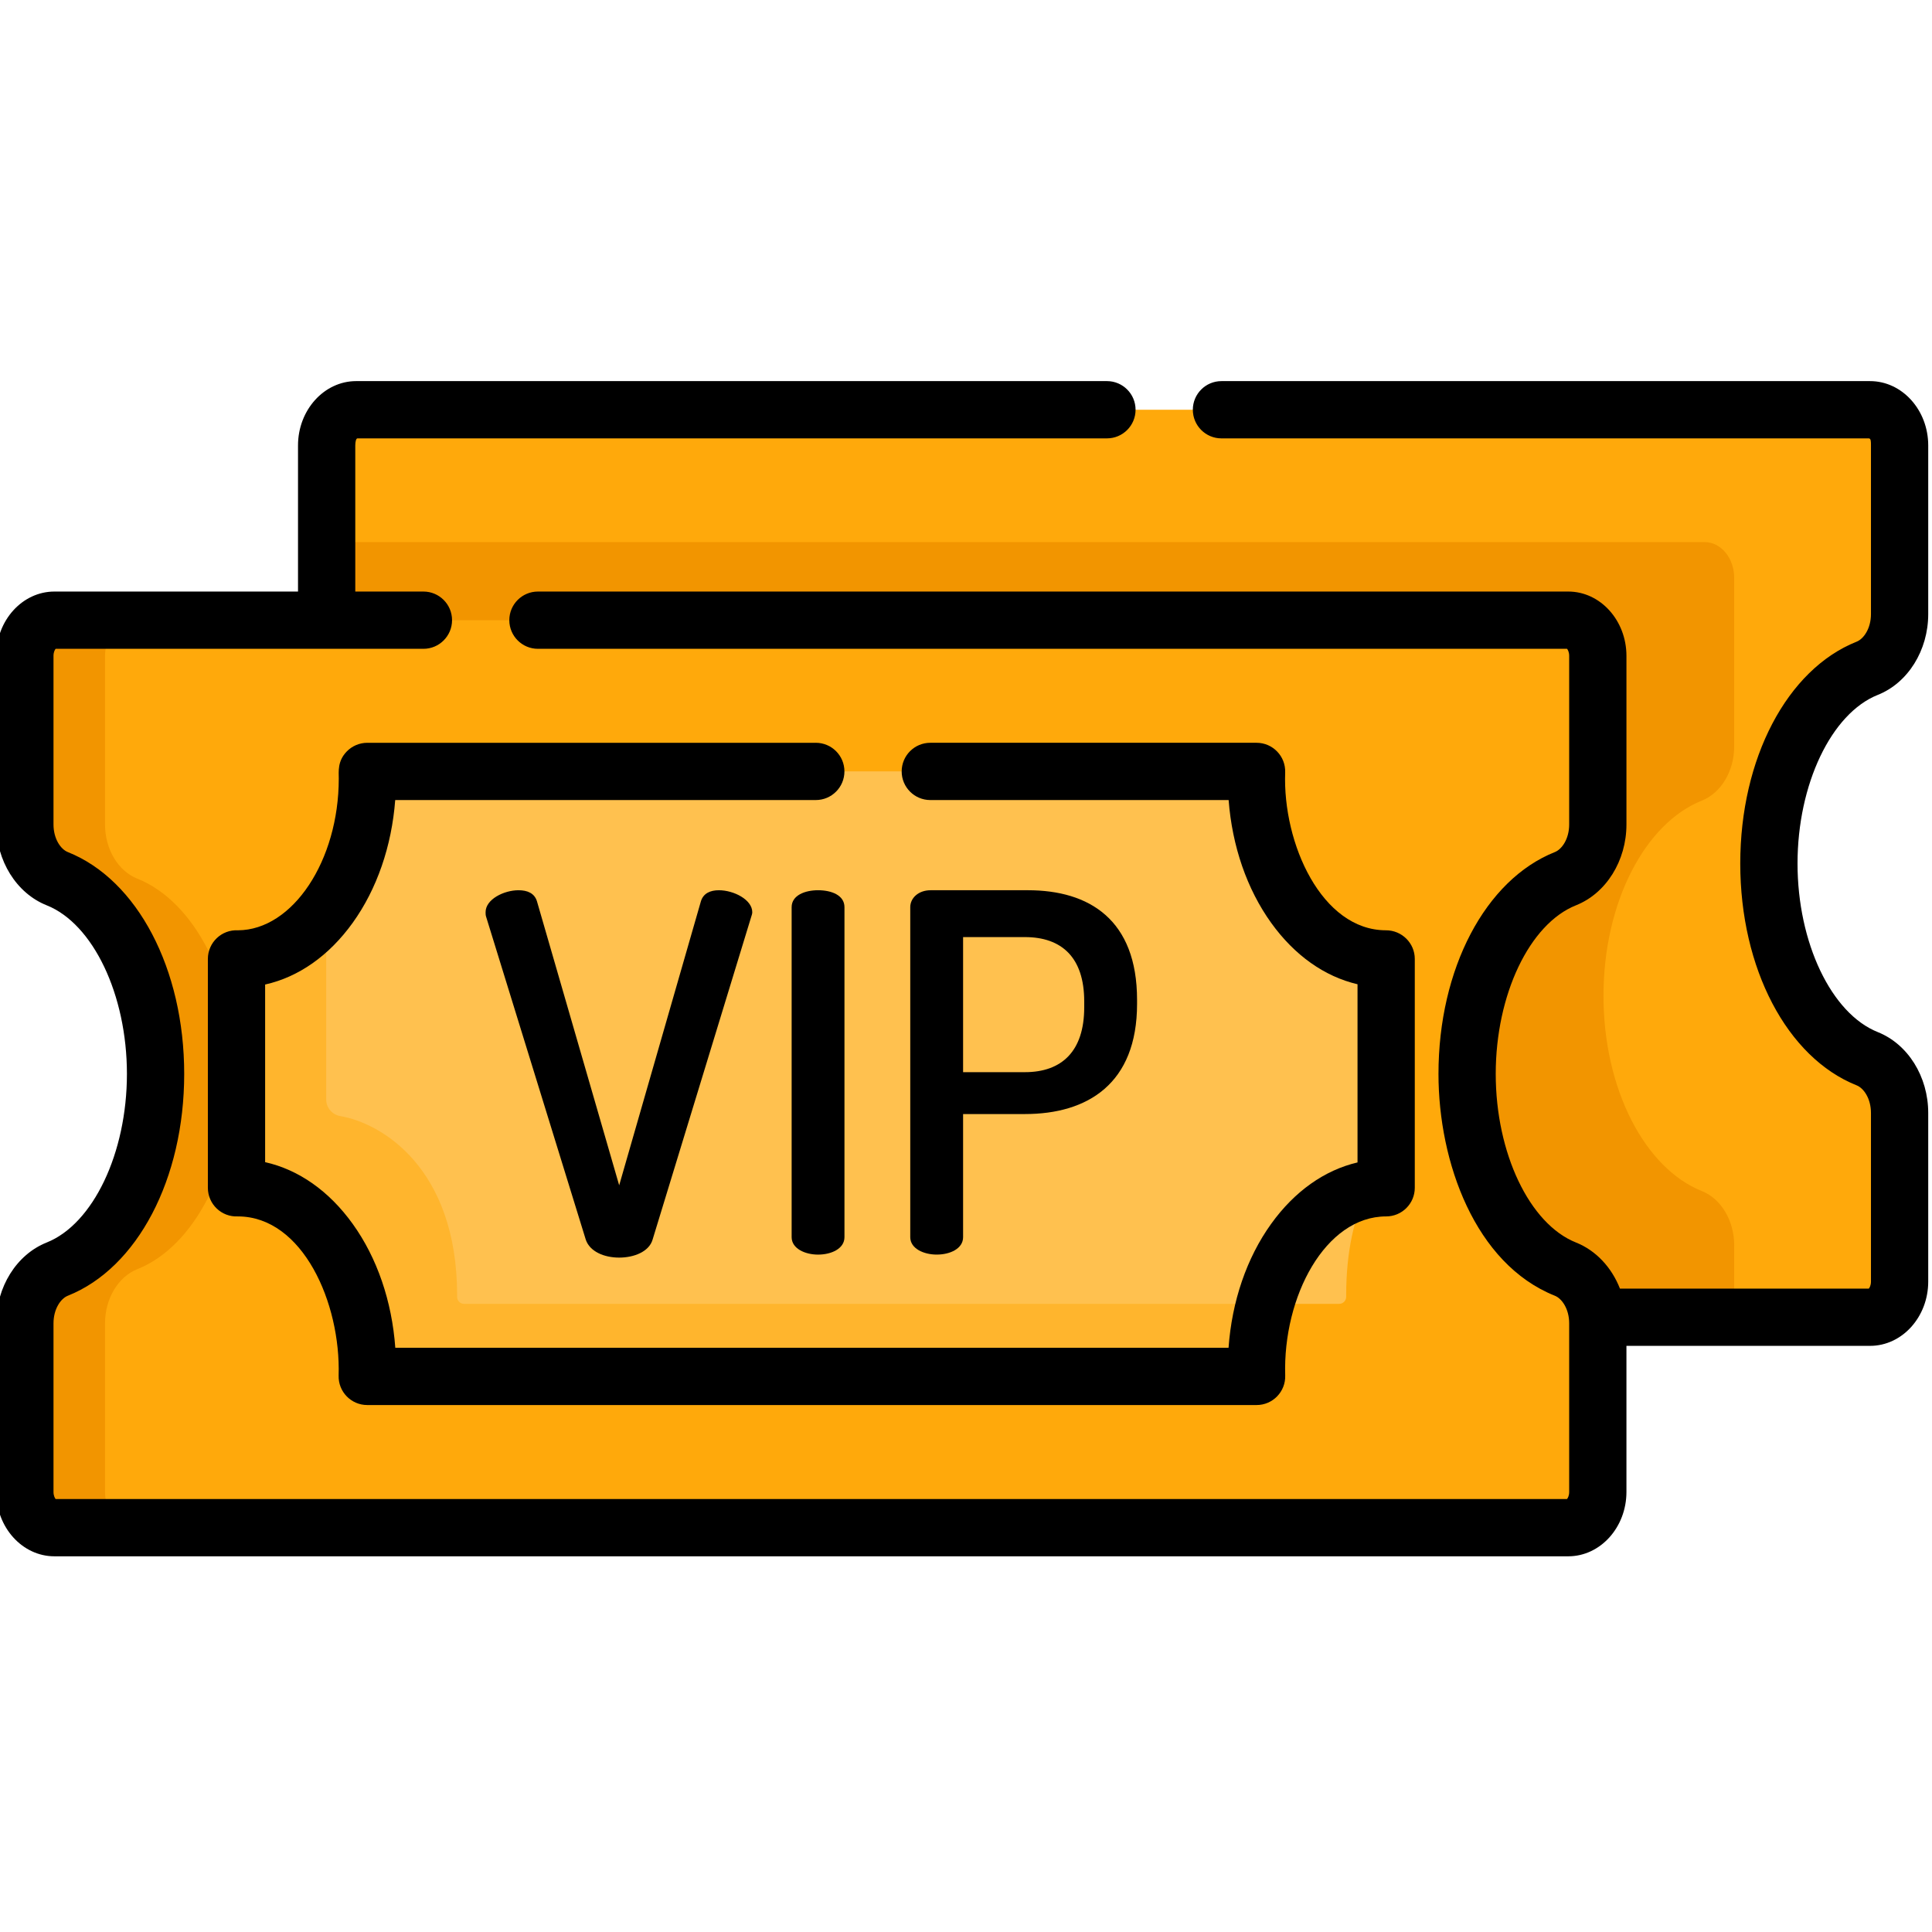 <svg height="511pt" viewBox="1 -100 512 511" width="511pt" xmlns="http://www.w3.org/2000/svg"><path d="m469.773 128.34c0 24.863 11.07 45.766 26.062 51.734 5.129 2.043 8.578 7.848 8.578 14.375v44.672c0 5.23-3.5 9.457-7.832 9.457h-401.188c-4.32 0-7.828-4.227-7.828-9.457v-44.672c0-6.527 3.449-12.332 8.578-14.375 14.992-5.969 26.059-26.871 26.059-51.734 0-24.867-11.066-45.766-26.059-51.734-5.129-2.047-8.578-7.852-8.578-14.375v-44.676c0-5.23 3.508-9.469 7.828-9.469h401.188c4.332 0 7.832 4.238 7.832 9.469v44.676c0 6.523-3.449 12.328-8.578 14.375-14.992 5.969-26.062 26.867-26.062 51.734zm0 0" fill="#ffa90b"/><path d="m425.941 163.41c0 24.855 11.066 45.758 26.059 51.727 5.121 2.043 8.578 7.848 8.578 14.375v19.066h-365.184c-4.32 0-7.828-4.227-7.828-9.457v-44.672c0-6.527 3.449-12.332 8.578-14.375 14.992-5.969 26.059-26.871 26.059-51.734 0-24.867-11.066-45.766-26.059-51.734-5.129-2.047-8.578-7.852-8.578-14.375v-19.07h365.184c4.32 0 7.828 4.238 7.828 9.469v44.672c0 6.527-3.457 12.332-8.578 14.375-14.992 5.969-26.059 26.871-26.059 51.734zm0 0" fill="#f29500"/><path d="m389.797 184.098c0 24.867 11.066 45.766 26.059 51.734 5.129 2.043 8.578 7.852 8.578 14.375v44.672c0 5.23-3.508 9.469-7.828 9.469h-401.188c-4.332 0-7.832-4.238-7.832-9.469v-44.672c0-6.523 3.449-12.332 8.578-14.375 14.992-5.969 26.062-26.867 26.062-51.734 0-24.863-11.07-45.766-26.062-51.734-5.129-2.043-8.578-7.848-8.578-14.375v-44.672c0-5.23 3.5-9.457 7.832-9.457h401.188c4.32 0 7.828 4.227 7.828 9.457v44.672c0 6.527-3.449 12.332-8.578 14.375-14.992 5.969-26.059 26.871-26.059 51.734zm0 0" fill="#f29500"/><path d="m389.797 184.098c0 24.867 11.066 45.766 26.059 51.734 5.129 2.043 8.578 7.852 8.578 14.375v44.672c0 5.23-3.508 9.469-7.828 9.469h-379.945c-4.328 0-7.828-4.238-7.828-9.469v-44.672c0-6.523 3.449-12.332 8.578-14.375 14.992-5.969 26.059-26.867 26.059-51.734 0-24.863-11.066-45.766-26.059-51.734-5.129-2.043-8.578-7.848-8.578-14.375v-44.672c0-5.23 3.5-9.457 7.828-9.457h379.945c4.32 0 7.828 4.227 7.828 9.457v44.672c0 6.527-3.449 12.332-8.578 14.375-14.992 5.969-26.059 26.871-26.059 51.734zm0 0" fill="#ffa90b"/><path d="m368.352 207.438v2.215c0 2.68-1.895 4.965-4.512 5.531-.195.043-.395.094-.609.145-7.82 1.809-22.387 8.051-27.453 29.711-1.145 4.855-1.801 10.48-1.801 17.016v.324c0 1.039-.832 1.879-1.871 1.879h-231.875c-1.043 0-1.871-.84-1.871-1.879 0-.113.012-.215.012-.324 0-34.012-20.234-45.746-30.938-47.547-2.164-.375-3.762-2.215-3.762-4.41v-52.191c0-2.246 1.68-4.105 3.902-4.418 6.395-.91 13.891-5.152 19.871-12.738 6.293-7.949 10.926-19.586 10.926-34.91 0-.012 0-.02 0-.02 0-1.043.828-1.883 1.859-1.883h231.875c1.031 0 1.871.84 1.871 1.883v.02c0 28.102 15.617 45.098 30.703 47.496 2.133.332 3.66 2.246 3.66 4.398.012 19.223.012 38.512.012 49.703zm0 0" fill="#ffb52d"/><path d="m368.352 207.438c-1.871 2.203-3.613 4.805-5.121 7.891-3.285 6.676-5.48 15.598-5.48 27.504v.324c0 1.043-.832 1.883-1.871 1.883h-231.875c-1.043 0-1.871-.84-1.871-1.883 0-.109.012-.211.012-.324 0-34.008-20.234-45.746-30.938-47.547-2.164-.371-3.762-2.215-3.762-4.41v-50.125c6.293-7.949 10.926-19.586 10.926-34.91 0-.012 0-.02 0-.02 0-1.043.828-1.883 1.859-1.883h231.875c1.031 0 1.871.84 1.871 1.883v.02c0 28.102 15.617 45.098 30.703 47.496 2.133.332 3.66 2.246 3.66 4.398.012 19.223.012 38.512.012 49.703zm0 0" fill="#ffc14f"/><path d="m498.637 83.656c7.992-3.188 13.363-11.797 13.363-21.426v-44.676c0-9.398-6.918-17.055-15.418-17.055h-171.883c-4.188 0-7.586 3.398-7.586 7.586 0 4.199 3.398 7.59 7.586 7.59h171.559c.586.039.566.859.566 1.879v44.676c0 3.812-1.91 6.574-3.801 7.324-18.441 7.344-30.836 30.973-30.836 58.785 0 27.809 12.395 51.43 30.836 58.785 1.891.746 3.801 3.508 3.801 7.324v44.672c0 1.02-.363 1.637-.566 1.871h-65.957c-2.195-5.605-6.344-10.098-11.645-12.211-12.328-4.906-21.273-23.703-21.273-44.684 0-20.98 8.945-39.777 21.273-44.684 7.992-3.184 13.367-11.793 13.367-21.426v-44.672c0-9.398-6.922-17.047-15.418-17.047h-273.047c-4.188 0-7.586 3.391-7.586 7.59 0 4.188 3.398 7.586 7.586 7.586h272.723c.203.23.566.848.566 1.871v44.672c0 3.824-1.914 6.578-3.805 7.324-18.441 7.355-30.832 30.977-30.832 58.785 0 23.387 9.688 50.328 30.832 58.785 1.891.75 3.805 3.512 3.805 7.324v44.672c0 1.023-.363 1.641-.578 1.883h-400.527c-.203-.242-.566-.859-.566-1.883v-44.672c0-3.812 1.91-6.574 3.801-7.324 18.441-7.344 30.836-30.977 30.836-58.785s-12.395-51.43-30.836-58.785c-1.891-.746-3.801-3.508-3.801-7.324v-44.672c0-1.023.363-1.641.566-1.871h97.469c4.188 0 7.586-3.398 7.586-7.586 0-4.199-3.398-7.59-7.586-7.59h-18.059v-38.715c0-1.02.219-1.875.578-1.879h198.621c4.188 0 7.586-3.391 7.586-7.59 0-4.188-3.398-7.586-7.586-7.586h-198.957c-8.496 0-15.418 7.656-15.418 17.055v38.715h-64.559c-8.5 0-15.418 7.648-15.418 17.047v44.672c0 9.633 5.371 18.242 13.363 21.426 12.32 4.906 21.273 23.703 21.273 44.684 0 20.98-8.953 39.777-21.273 44.684-7.992 3.188-13.363 11.797-13.363 21.426v44.672c0 9.398 6.918 17.059 15.418 17.059h401.188c8.496 0 15.418-7.66 15.418-17.059v-38.711h64.559c8.5 0 15.418-7.648 15.418-17.047v-44.672c0-9.633-5.371-18.242-13.363-21.43-12.32-4.906-21.273-23.699-21.273-44.68 0-20.984 8.953-39.777 21.273-44.684zm0 0"/><path d="m217.191 96.348h-118.855c-2.059 0-4.027.836-5.457 2.316-2.48 2.566-2.102 5.324-2.102 7.172 0 21.75-12.207 40.133-26.719 40.203-4.32-.227-7.969 3.234-7.969 7.578v60.668c0 4.297 3.586 7.797 7.98 7.578 17.168.047 27.254 22.961 26.672 42.176-.125 4.281 3.312 7.812 7.586 7.812h235.684c4.281 0 7.707-3.543 7.582-7.812-.633-20.973 10.652-42.176 26.75-42.176 4.191 0 7.59-3.398 7.59-7.59v-60.645c0-4.191-3.434-7.59-7.625-7.59-17.039 0-27.418-22.988-26.723-41.828.152-4.293-3.285-7.863-7.582-7.863h-86.465c-4.188 0-7.586 3.398-7.586 7.59 0 4.188 3.398 7.586 7.586 7.586h79.062c.93 12.215 4.848 23.602 11.266 32.535 6.199 8.629 14.137 14.234 22.891 16.281v47.219c-8.742 2.043-16.688 7.652-22.891 16.281-6.473 9.004-10.402 20.508-11.289 32.836h-220.82c-.887-12.328-4.82-23.832-11.293-32.836-6.277-8.734-14.34-14.367-23.203-16.355v-47.07c8.863-1.984 16.926-7.621 23.203-16.355 6.422-8.934 10.34-20.324 11.27-32.535h111.457c4.191 0 7.59-3.398 7.59-7.59 0-4.188-3.398-7.586-7.59-7.586zm0 0"/><path d="m186.754 138.328-21.664 75.293-21.797-75.293c-.66-2.113-2.508-2.906-4.887-2.906-3.828 0-8.719 2.379-8.719 5.812 0 .398 0 .793.133 1.191l26.418 85.594c1.059 3.172 4.887 4.758 8.852 4.758 3.961 0 7.926-1.586 8.852-4.758l26.152-85.594c.133-.398.266-.793.266-1.191 0-3.301-4.887-5.812-8.852-5.812-2.246 0-4.094.793-4.754 2.906zm0 0"/><path d="m210.793 139.914v87.445c0 3.039 3.566 4.625 7 4.625 3.566 0 7-1.586 7-4.625v-87.445c0-3.172-3.434-4.492-7-4.492-3.434 0-7 1.32-7 4.492zm0 0"/><path d="m256.23 227.359v-32.625h16.379c16.645 0 29.723-8.059 29.723-29.195v-1.059c0-21.266-12.684-29.059-28.93-29.059h-25.758c-3.301 0-5.418 2.113-5.418 4.488v87.449c0 3.035 3.566 4.621 7.004 4.621 3.566.004 7-1.582 7-4.621zm0-79.52h16.379c9.777 0 15.719 5.414 15.719 17.039v1.586c0 11.625-5.941 17.172-15.719 17.172h-16.379zm0 0"/></svg>